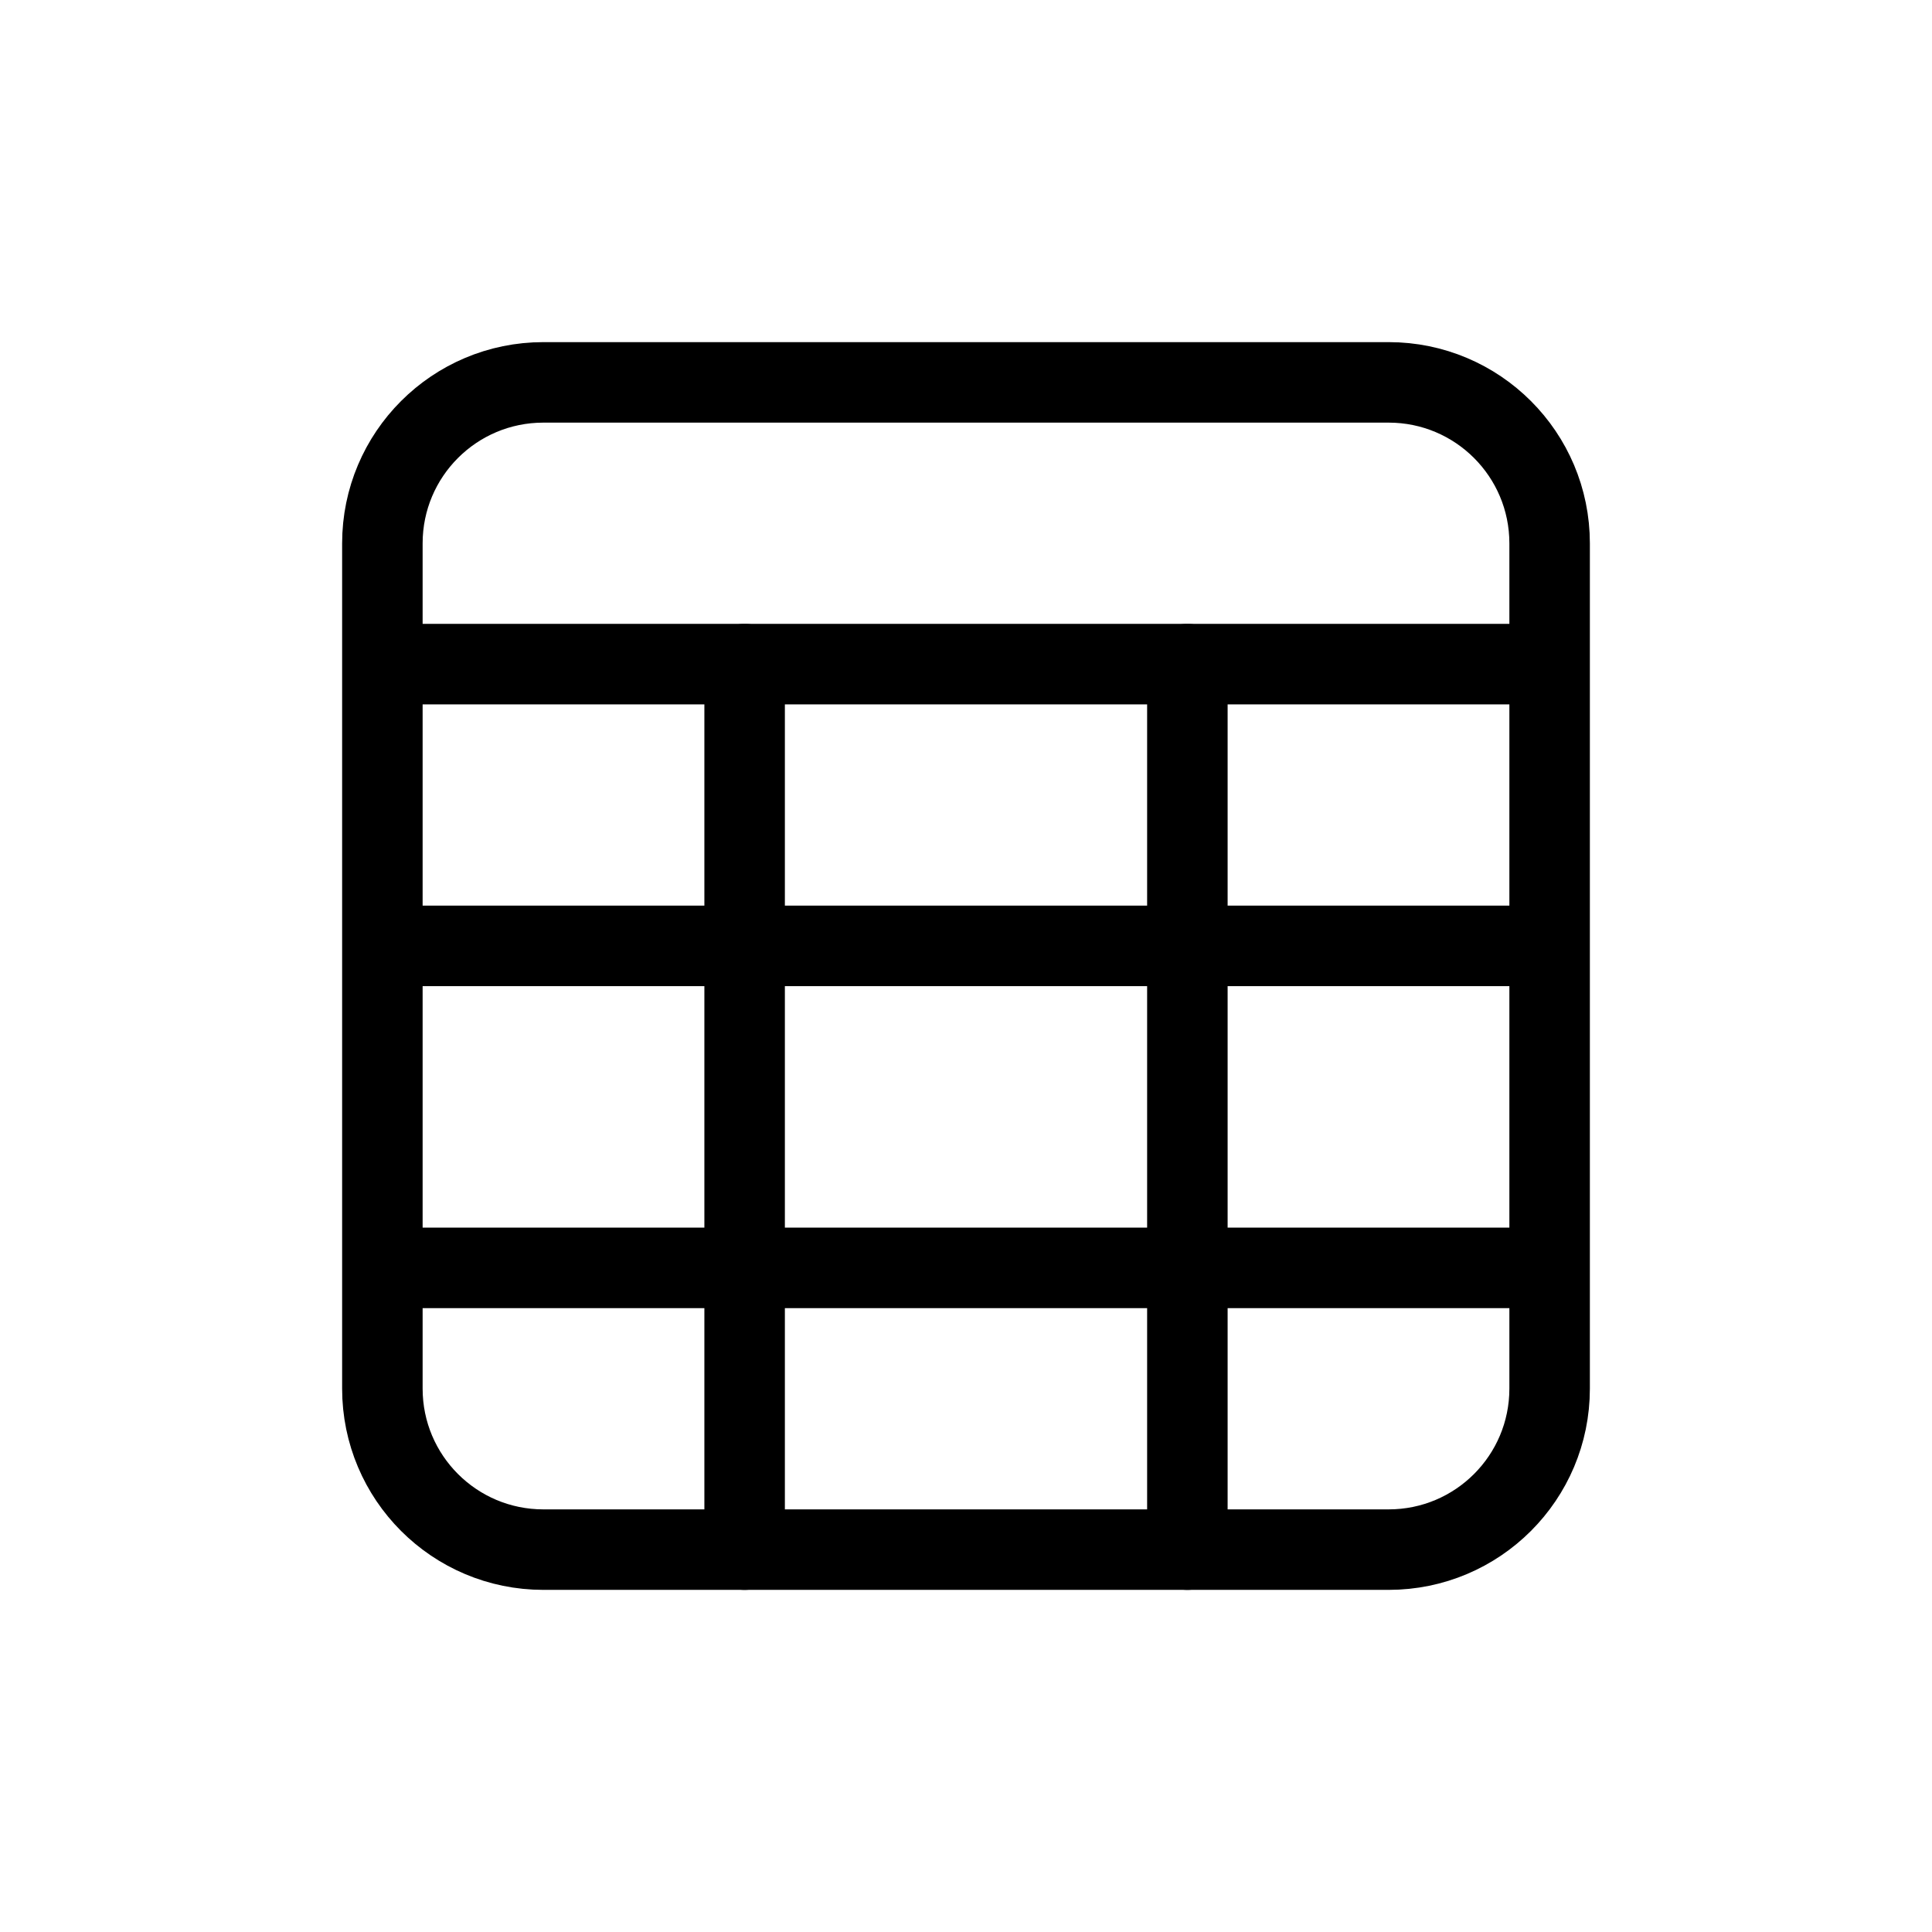 <svg width="24" height="24" viewBox="0 0 24 24" fill="none" xmlns="http://www.w3.org/2000/svg">
<path d="M4.75 6.75C4.75 5.645 5.645 4.75 6.75 4.75H17.25C18.355 4.75 19.25 5.645 19.25 6.75V17.25C19.25 18.355 18.355 19.25 17.25 19.25H6.75C5.645 19.25 4.75 18.355 4.75 17.25V6.75Z" stroke="currentColor" stroke-linecap="round" stroke-linejoin="round"/>
<path d="M5 8.25H19" stroke="currentColor" stroke-linecap="round" stroke-linejoin="round"/>
<path d="M5 11.75H19" stroke="currentColor" stroke-linecap="round" stroke-linejoin="round"/>
<path d="M5 15.75H19" stroke="currentColor" stroke-linecap="round" stroke-linejoin="round"/>
<path d="M9.25 8.25L9.25 19.25" stroke="currentColor" stroke-linecap="round" stroke-linejoin="round"/>
<path d="M14.75 8.25L14.75 19.25" stroke="currentColor" stroke-linecap="round" stroke-linejoin="round"/>
</svg>
